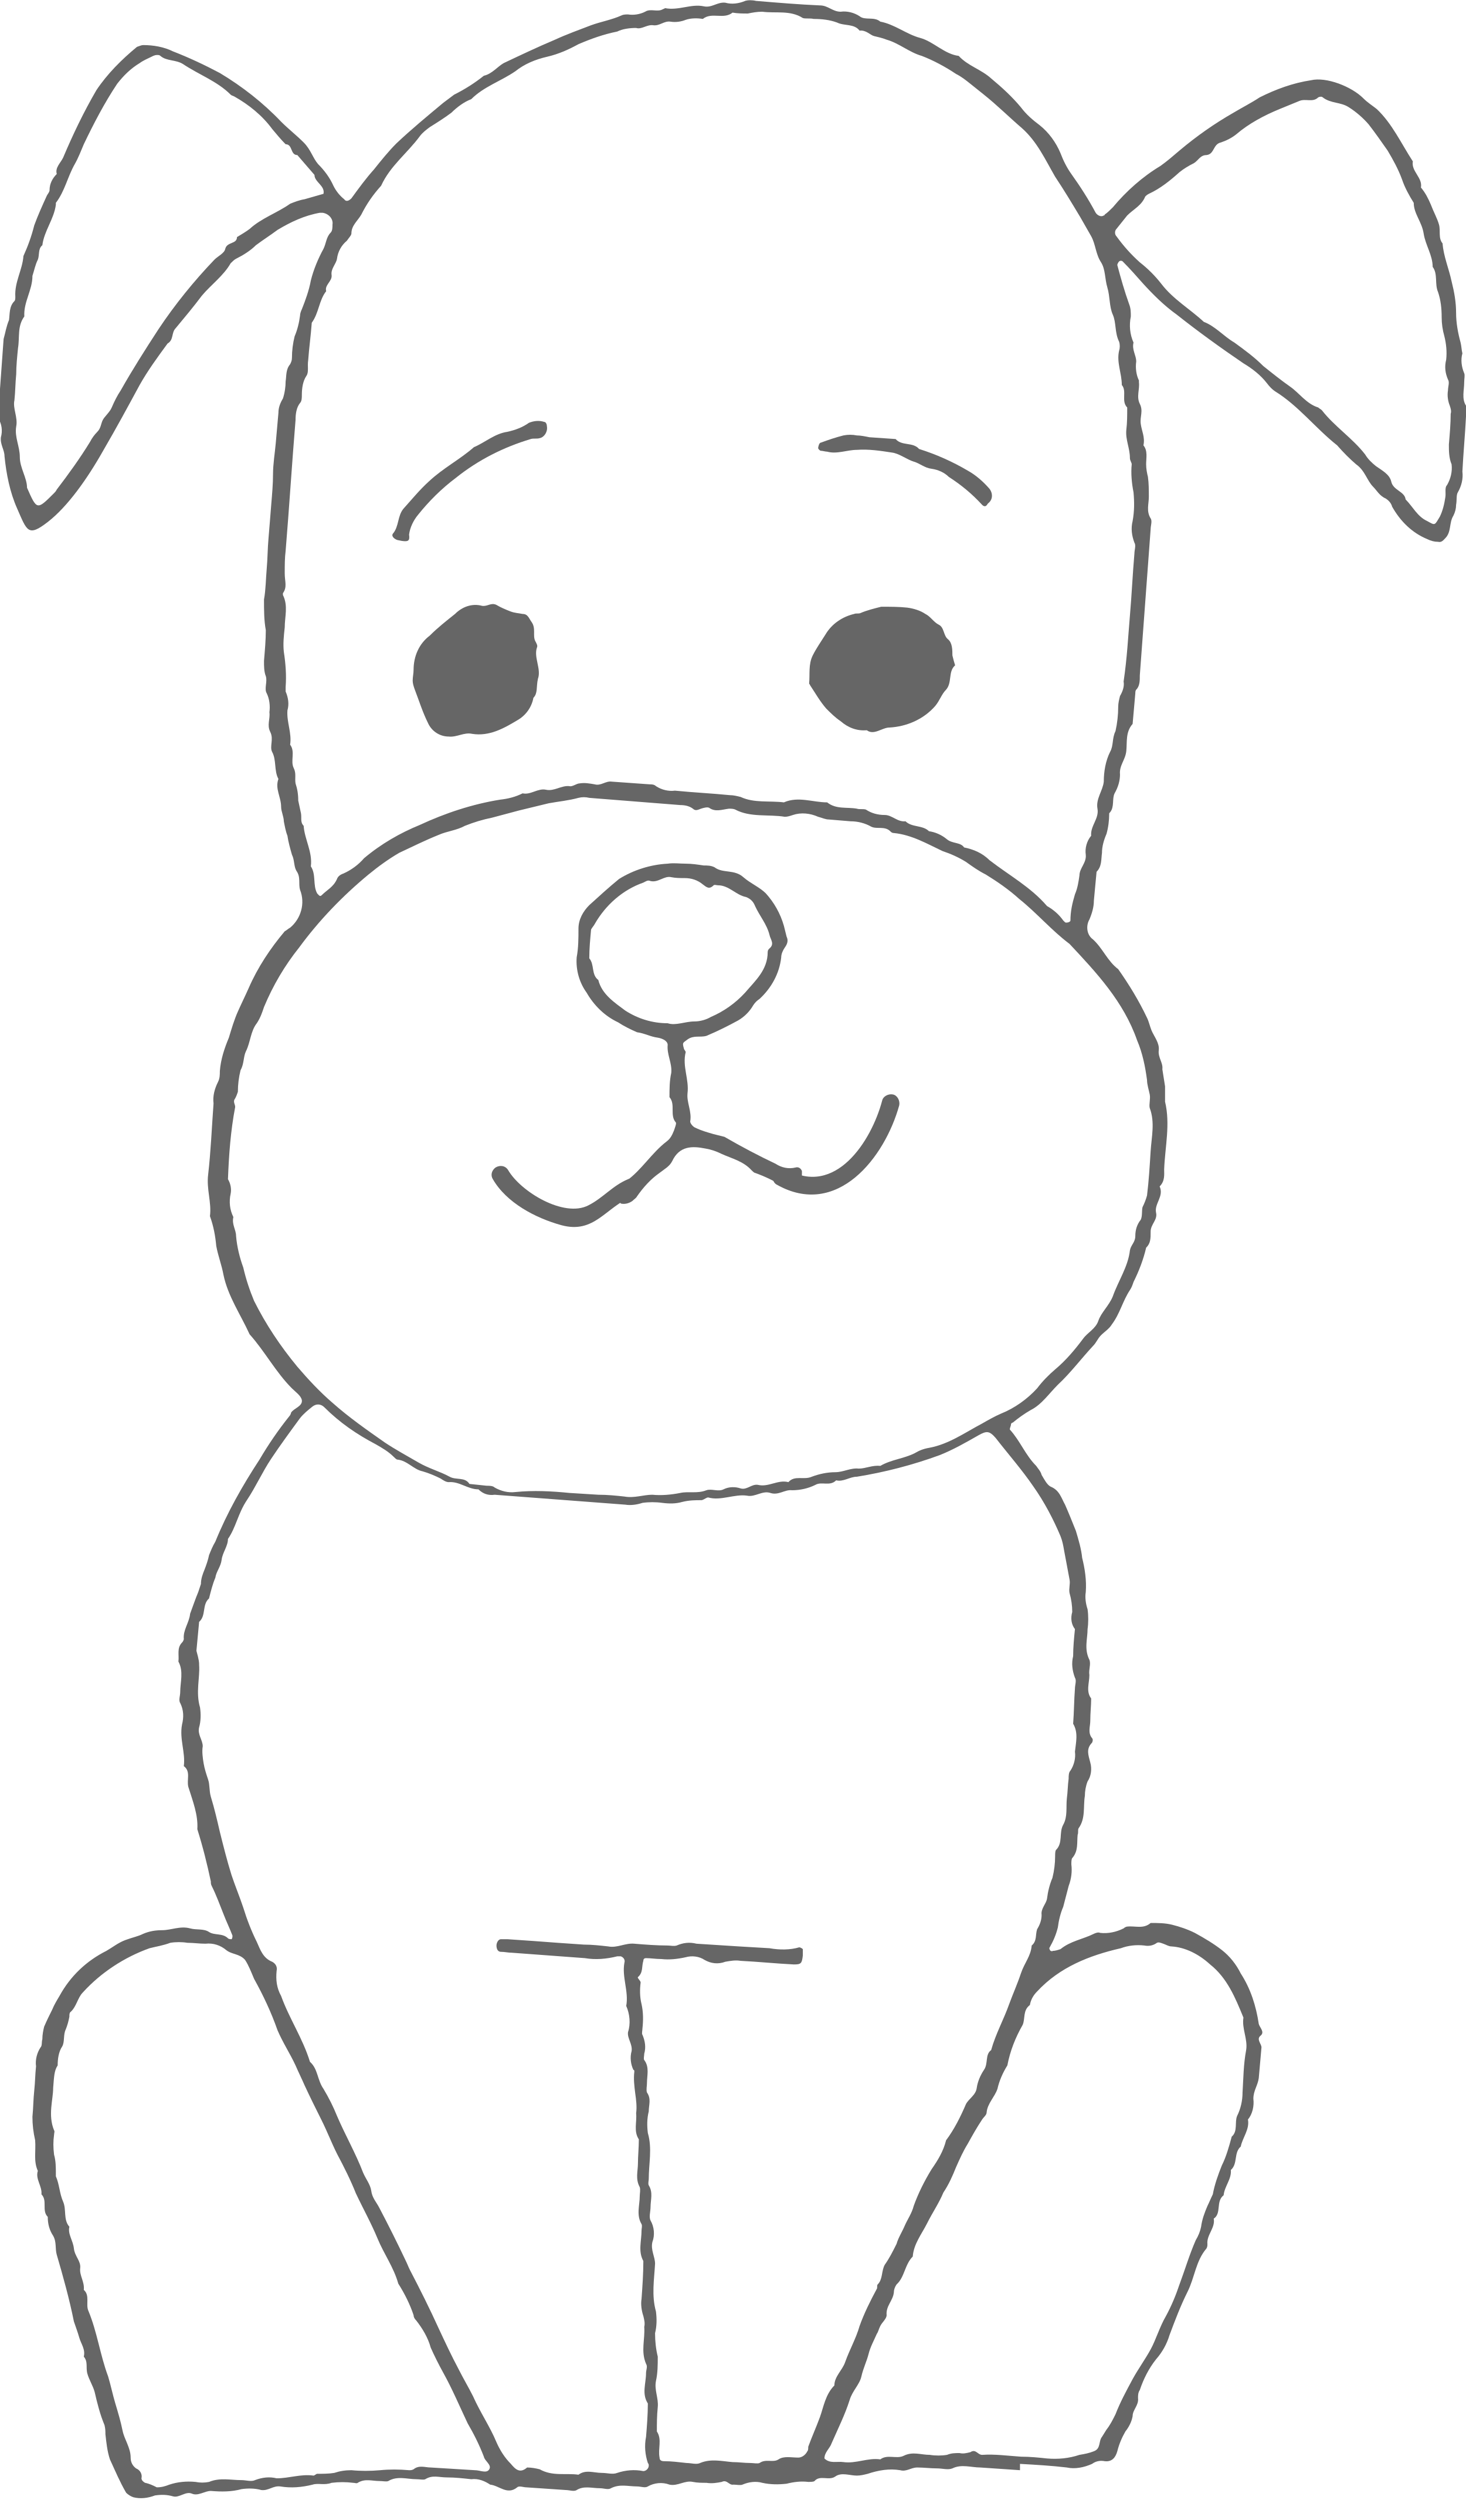 <?xml version="1.0" encoding="utf-8"?>
<!-- Generator: Adobe Illustrator 21.0.2, SVG Export Plug-In . SVG Version: 6.00 Build 0)  -->
<svg version="1.1" id="Layer_1" xmlns="http://www.w3.org/2000/svg" xmlns:xlink="http://www.w3.org/1999/xlink" x="0px" y="0px"
	 viewBox="0 0 162.7 277.3" style="enable-background:new 0 0 162.7 277.3;" xml:space="preserve">
<style type="text/css">
	.st0{fill:#666666;}
</style>
<title>dogs</title>
<path class="st0" d="M113.2,274c-1.5-0.1-2.9-0.2-4.4-0.3c-1,0-2.1-0.4-3.1,0.1c-0.5,0.2-1.1,0-1.7,0c-0.7,0-1.5-0.1-2.2-0.1
	s-1.2,0.5-1.9,0.3c-1.2-0.2-2.4,0-3.6,0.4c-0.4,0.1-0.8,0.2-1.2,0.2c-0.8,0-1.7-0.4-2.4,0.1s-1.7-0.2-2.3,0.5
	c-0.1,0.1-0.5,0.1-0.7,0.1c-0.8-0.1-1.6,0-2.4,0.2c-0.9,0.1-1.8,0.1-2.7-0.1c-0.7-0.2-1.5-0.1-2.2,0.2c-0.2,0.1-0.7,0-1,0
	c-0.5,0.1-0.7-0.6-1.3-0.3c-0.5,0.1-1.1,0.2-1.7,0.1c-0.5,0-1,0-1.5-0.1c-0.9-0.2-1.7,0.5-2.6,0.3c-0.8-0.3-1.7-0.2-2.4,0.2
	c-0.3,0.2-0.8,0-1.2,0c-1,0-1.9-0.3-2.9,0.2c-0.3,0.2-0.8,0-1.2,0c-0.9,0-1.8-0.3-2.6,0.2c-0.3,0.2-0.8,0-1.2,0l-4.4-0.3
	c-0.3,0-0.8-0.2-1,0c-1.1,0.9-2-0.2-3-0.3c-0.6-0.4-1.3-0.7-2.1-0.6c-0.9-0.1-1.8-0.2-2.7-0.2s-1.6-0.3-2.4,0.2c-0.2,0.1-0.6,0-1,0
	c-1,0-2.1-0.4-3.1,0.2c-0.2,0.1-0.6,0-1,0c-0.8,0-1.6-0.3-2.4,0.2c-0.1,0.1-0.3,0-0.5,0c-0.8-0.1-1.6-0.1-2.4,0
	c-0.8,0.3-1.5,0-2.1,0.2c-1.2,0.3-2.4,0.4-3.6,0.2c-0.8-0.1-1.3,0.5-2.1,0.4c-0.7-0.2-1.5-0.2-2.2-0.1c-1.1,0.3-2.2,0.3-3.4,0.2
	c-0.7,0-1.4,0.6-2.1,0.3s-1.4,0.5-2.1,0.3c-0.7-0.2-1.3-0.2-2-0.1c-0.8,0.3-1.6,0.4-2.4,0.2c-0.3-0.1-0.6-0.3-0.8-0.5
	c-0.7-1.2-1.2-2.4-1.8-3.7c-0.3-0.9-0.4-1.9-0.5-2.8c0-0.3,0-0.6-0.1-1c-0.5-1.2-0.8-2.4-1.1-3.7c-0.2-0.7-0.6-1.3-0.8-2
	s0.1-1.3-0.4-1.9c0.2-0.8-0.3-1.4-0.5-2.1s-0.4-1.2-0.6-1.8c-0.5-2.5-1.2-5-1.9-7.4c-0.2-0.7,0-1.4-0.4-2.1
	c-0.4-0.6-0.6-1.3-0.6-2.1c-0.7-0.7,0-1.8-0.7-2.5c0.1-0.9-0.7-1.7-0.4-2.6c-0.5-1.1-0.2-2.2-0.3-3.4c-0.2-0.9-0.3-1.7-0.3-2.6
	c0.1-1,0.1-2,0.2-2.9s0.1-1.8,0.2-2.7c-0.1-0.7,0.1-1.5,0.5-2.1c0.2-0.2,0.1-0.6,0.2-0.9c0-0.5,0.1-1,0.2-1.4
	c0.3-0.7,0.6-1.3,0.9-1.9c0.2-0.5,0.5-1,0.8-1.5c1.2-2.2,3-3.9,5.2-5c0.7-0.4,1.3-0.9,2.1-1.2s1.4-0.4,2-0.7
	c0.7-0.3,1.4-0.4,2.1-0.4c1,0,2-0.5,3.1-0.2c0.7,0.2,1.5,0,2.1,0.4s1.5,0.1,2.1,0.7c0.1,0.1,0.3,0.1,0.4,0.1
	c0.1-0.1,0.1-0.3,0.1-0.4c-0.3-0.8-0.7-1.6-1-2.4c-0.4-1-0.8-2.1-1.3-3.1c-0.1-0.2-0.1-0.3-0.1-0.5c-0.4-1.9-0.9-3.9-1.5-5.8
	c0.1-1.6-0.5-3.1-1-4.7c-0.2-0.8,0.3-1.7-0.5-2.3c0.2-1.5-0.5-3-0.2-4.6c0.2-0.8,0.2-1.6-0.2-2.4c-0.2-0.3,0-0.8,0-1.2
	c0-1.1,0.4-2.3-0.2-3.4c0.1-0.7-0.2-1.5,0.4-2.1c0.1-0.1,0.2-0.3,0.2-0.4c-0.1-1,0.6-1.8,0.7-2.8c0.3-0.8,0.6-1.7,0.9-2.4
	c0.1-0.3,0.2-0.6,0.3-0.9c0-0.6,0.2-1.1,0.4-1.6c0.2-0.5,0.4-1.1,0.5-1.6c0.2-0.5,0.4-1,0.7-1.5c1.3-3.2,3-6.2,4.9-9.1
	c1-1.7,2.1-3.3,3.3-4.8c0.1-0.1,0.2-0.3,0.2-0.4c0.3-0.5,1.3-0.7,1.2-1.4c-0.1-0.5-0.7-0.9-1.1-1.3c-1.8-1.8-3-4.1-4.7-6
	c-1-2.2-2.4-4.2-2.9-6.6c-0.2-1.1-0.6-2.1-0.8-3.2c-0.1-1.1-0.3-2.2-0.7-3.3c0.2-1.5-0.4-3-0.2-4.6c0.3-2.6,0.4-5.2,0.6-7.9
	c-0.1-0.8,0.1-1.6,0.5-2.4c0.2-0.4,0.2-0.8,0.2-1.2c0.1-1.3,0.5-2.5,1-3.7c0.3-1,0.6-2,1-2.9c0.4-0.9,0.8-1.7,1.2-2.6
	c1-2.3,2.4-4.4,4-6.3c0.2-0.1,0.4-0.3,0.6-0.4c1.2-1,1.7-2.7,1.1-4.2c-0.2-0.7,0.1-1.4-0.4-2.1c-0.3-0.5-0.2-1.2-0.5-1.8
	c-0.2-0.7-0.4-1.4-0.5-2.1c-0.2-0.5-0.3-1.1-0.4-1.6c0-0.5-0.3-1.1-0.3-1.6c0-1.1-0.7-2-0.3-3.1c-0.5-0.9-0.2-2.1-0.7-3
	c-0.3-0.6,0.2-1.4-0.2-2.2s0-1.4-0.1-2.2c0.1-0.7,0-1.5-0.3-2.1c-0.3-0.5,0.1-1.3-0.1-1.9c-0.2-0.5-0.2-1.1-0.2-1.7
	c0.1-1.2,0.2-2.3,0.2-3.4c-0.2-1.1-0.2-2.2-0.2-3.4c0.2-1.1,0.2-2.3,0.3-3.4s0.1-2.3,0.2-3.4s0.2-2.5,0.3-3.7s0.2-2.3,0.2-3.4
	s0.2-2.3,0.3-3.4s0.2-2.3,0.3-3.4c0-0.6,0.2-1.1,0.5-1.6c0.2-0.6,0.3-1.3,0.3-1.9c0.1-0.6,0-1.3,0.5-1.9c0.1-0.2,0.2-0.4,0.2-0.7
	c0-0.8,0.1-1.6,0.3-2.4c0.3-0.7,0.5-1.5,0.6-2.3c0-0.2,0.1-0.5,0.2-0.7c0.4-1,0.8-2.1,1-3.2c0.3-1.2,0.8-2.4,1.4-3.5
	c0.3-0.6,0.3-1.3,0.8-1.8c0.2-0.2,0.2-0.6,0.2-0.9c0.1-0.6-0.4-1.2-1.1-1.3c-0.1,0-0.2,0-0.3,0c-1.7,0.3-3.2,1-4.7,1.9
	c-0.8,0.6-1.6,1.1-2.4,1.7c-0.6,0.6-1.4,1.1-2.2,1.5c-0.2,0.1-0.4,0.3-0.6,0.5c-0.8,1.4-2.2,2.4-3.2,3.6c-0.9,1.2-1.9,2.4-2.9,3.6
	c-0.5,0.5-0.2,1.3-0.9,1.7c-1.1,1.5-2.2,3-3.1,4.6c-1.3,2.4-2.6,4.8-4,7.2c-1.8,3.2-4,6.3-6.2,8S3,58.9,1.9,56.4
	c-0.8-1.8-1.2-3.8-1.4-5.8c0-0.7-0.5-1.3-0.4-2.1c0.2-0.7,0.1-1.5-0.3-2.1c-0.1-0.1,0-0.3,0-0.5c0.2-2.8,0.4-5.6,0.6-8.3
	c0.2-0.7,0.3-1.4,0.6-2.1c0.1-0.7,0-1.5,0.6-2.1c0.1-0.1,0.1-0.3,0.1-0.5c-0.1-1.6,0.8-3,0.9-4.5c0.5-1.1,0.9-2.2,1.2-3.4
	c0.4-1.1,0.9-2.2,1.4-3.3c0.1-0.2,0.3-0.4,0.3-0.6c0-0.7,0.3-1.3,0.8-1.8c-0.2-0.7,0.4-1.2,0.7-1.8c1.1-2.6,2.3-5.1,3.7-7.5
	c1.2-1.8,2.8-3.4,4.5-4.8C15.5,5.1,15.7,5,15.9,5c1.1,0,2.3,0.2,3.3,0.7c1.8,0.7,3.5,1.5,5.2,2.4c2.5,1.5,4.8,3.3,6.8,5.4
	c0.8,0.8,1.7,1.5,2.5,2.3s1,1.7,1.6,2.4c0.7,0.7,1.3,1.5,1.7,2.4c0.3,0.6,0.7,1.1,1.2,1.5c0.2,0.3,0.5,0.2,0.8-0.1
	c0.8-1.1,1.6-2.2,2.5-3.2c0.8-1,1.6-2,2.5-2.9c1.7-1.6,3.4-3,5.2-4.5c0.4-0.3,0.8-0.6,1.2-0.9c1.2-0.6,2.3-1.3,3.3-2.1
	c0.9-0.2,1.5-1,2.2-1.4c1.9-0.9,3.8-1.8,5.7-2.6c1.3-0.6,2.7-1.1,4-1.6c1.1-0.4,2.3-0.6,3.4-1.1c0.2-0.1,0.5-0.1,0.7-0.1
	c0.6,0.1,1.3,0,1.9-0.3C72.2,0.9,73,1.4,73.6,1c0.1,0,0.2-0.1,0.2-0.1c1.5,0.3,2.9-0.5,4.3-0.2c0.9,0.2,1.5-0.5,2.4-0.4
	c0.7,0.2,1.5,0.1,2.2-0.2C83,0,83.5,0,83.9,0.1c2.4,0.2,4.8,0.4,7.1,0.5c0.9,0,1.4,0.7,2.3,0.7c0.7-0.1,1.5,0.1,2.1,0.5
	c0.6,0.5,1.6,0,2.3,0.6c1.6,0.3,2.9,1.4,4.4,1.8s2.7,1.8,4.3,2c1,1.1,2.5,1.5,3.6,2.5c1.2,1,2.3,2,3.3,3.2c0.6,0.8,1.3,1.4,2.1,2
	c1,0.8,1.8,1.9,2.3,3.1c0.3,0.8,0.7,1.6,1.2,2.3c1,1.4,1.9,2.8,2.7,4.3c0.2,0.3,0.6,0.5,0.9,0.3c0,0,0.1,0,0.1-0.1
	c0.3-0.2,0.6-0.5,0.9-0.8c1.5-1.8,3.3-3.4,5.3-4.6c0.7-0.5,1.4-1.1,2.1-1.7c1.9-1.6,3.9-3,6-4.2c1-0.6,2-1.1,2.9-1.7
	c1.8-0.9,3.7-1.6,5.7-1.9c1.7-0.4,4.5,0.7,5.8,2c0.5,0.5,1,0.8,1.5,1.2c1.7,1.6,2.7,3.8,4,5.8c-0.2,1.1,1.1,1.8,0.9,2.9
	c0.5,0.6,0.8,1.2,1.1,1.9c0.3,0.8,0.7,1.5,0.9,2.2s-0.1,1.5,0.4,2.1c0.1,1.4,0.7,2.8,1,4.2c0.3,1.2,0.5,2.3,0.5,3.5
	c0,1.1,0.2,2.2,0.5,3.3c0.1,0.4,0.1,0.8,0.2,1.2c-0.2,0.7-0.1,1.5,0.2,2.2c0.1,0.2,0,0.6,0,1c0,0.9-0.3,1.8,0.2,2.6
	c0.2,0.3,0,0.8,0,1.2c-0.1,2-0.3,4.1-0.4,6.1c0.1,0.8-0.1,1.6-0.5,2.3c-0.2,0.3-0.1,0.9-0.2,1.4c0,0.4-0.1,0.8-0.3,1.2
	c-0.5,0.8-0.2,1.8-0.9,2.5c-0.2,0.2-0.4,0.5-0.8,0.4c-0.4,0-0.8-0.1-1.2-0.3c-1.7-0.7-3-2-3.9-3.6c-0.1-0.4-0.4-0.7-0.7-0.9
	c-0.7-0.3-1-0.9-1.4-1.3c-0.7-0.7-0.9-1.8-1.9-2.5c-0.7-0.6-1.4-1.3-2.1-2.1c-2.4-1.9-4.3-4.4-6.9-6c-0.3-0.2-0.6-0.5-0.9-0.9
	c-0.7-0.9-1.6-1.6-2.6-2.2c-2.5-1.7-5-3.5-7.4-5.4c-1.4-1-2.6-2.2-3.7-3.4c-0.8-0.9-1.5-1.7-2.3-2.5c-0.1-0.1-0.3-0.1-0.4,0
	c-0.1,0.1-0.2,0.3-0.2,0.4c0.4,1.5,0.8,2.9,1.3,4.3c0.2,0.5,0.2,0.9,0.2,1.4c-0.2,1-0.1,2,0.3,2.9c-0.2,0.8,0.3,1.4,0.3,2.1
	c-0.1,0.7,0,1.5,0.3,2.1c0,0,0,0.2,0,0.2c0.1,0.8-0.3,1.6,0.1,2.4s0,1.4,0.1,2.2s0.5,1.5,0.3,2.4c0.5,0.6,0.3,1.4,0.3,2.1
	c0,0.5,0.1,1,0.2,1.4c0.1,0.7,0.1,1.5,0.1,2.2c0,0.8-0.3,1.6,0.2,2.4c0.2,0.3,0,0.8,0,1.2c-0.4,5.4-0.8,10.8-1.2,16.2
	c0,0.6,0,1.2-0.4,1.6c-0.1,0.1-0.1,0.3-0.1,0.4c-0.1,1.1-0.2,2.3-0.3,3.4c-0.8,0.9-0.6,2-0.7,3s-0.8,1.6-0.7,2.6
	c0,0.7-0.2,1.4-0.6,2.1c-0.3,0.6,0,1.5-0.5,2.1c-0.1,0.1-0.1,0.1-0.1,0.2c0,0.7-0.1,1.5-0.3,2.2c-0.3,0.7-0.5,1.4-0.5,2.1
	c-0.1,0.7,0,1.5-0.6,2.1c-0.1,1.1-0.2,2.1-0.3,3.2c0,0.7-0.2,1.4-0.5,2.1c-0.4,0.7-0.3,1.7,0.4,2.2c1.1,1,1.6,2.4,2.8,3.3
	c1.2,1.7,2.3,3.5,3.2,5.4c0.2,0.4,0.3,0.9,0.5,1.4c0.3,0.7,0.9,1.4,0.8,2.2s0.5,1.4,0.4,2.1c0.1,0.6,0.2,1.3,0.3,1.9
	c0,0.6,0,1.1,0,1.7c0.6,2.5,0,5-0.1,7.5c0,0.6,0.1,1.3-0.5,1.9c0.5,1.1-0.6,1.9-0.4,2.9c0.2,0.8-0.6,1.3-0.6,2.1s0,1.3-0.5,1.8
	c-0.3,1.3-0.8,2.6-1.4,3.8c-0.1,0.3-0.2,0.6-0.4,0.9c-0.8,1.2-1.1,2.6-2,3.8c-0.3,0.5-0.8,0.8-1.2,1.2s-0.5,0.8-0.9,1.2
	c-1.3,1.4-2.5,3-3.9,4.3c-1,1-1.8,2.2-3,2.8c-0.7,0.4-1.4,0.9-2,1.4c-0.1,0-0.2,0.1-0.2,0.2c0,0.2-0.2,0.5-0.1,0.6
	c1.1,1.2,1.7,2.8,2.9,4c0.2,0.3,0.5,0.6,0.6,1c0.3,0.5,0.6,1.1,1,1.3c1,0.4,1.2,1.3,1.6,2c0.4,0.9,0.8,1.9,1.2,2.9
	c0.3,1,0.6,2,0.7,3c0.3,1.2,0.5,2.5,0.4,3.8c-0.1,0.6,0,1.3,0.2,1.9c0.1,0.7,0.1,1.5,0,2.2c0,1.1-0.4,2.2,0.2,3.4
	c0.2,0.5-0.1,1.1,0,1.7c0,0.9-0.4,1.8,0.2,2.6c0,0.8-0.1,1.6-0.1,2.5c0,0.6-0.3,1.3,0.2,1.9c0.1,0.1,0.1,0.3,0,0.5
	c-0.7,0.7-0.4,1.4-0.2,2.2c0.2,0.7,0.1,1.5-0.3,2.1c-0.2,0.5-0.3,1.1-0.3,1.6c-0.2,1.2,0.1,2.5-0.7,3.6c-0.1,0.2,0,0.5-0.1,0.7
	c-0.1,0.9,0.1,1.8-0.6,2.6c-0.1,0.1-0.1,0.5-0.1,0.7c0.1,0.8,0,1.6-0.3,2.4c-0.2,0.8-0.4,1.5-0.6,2.3c-0.3,0.7-0.5,1.5-0.6,2.3
	c-0.2,0.8-0.5,1.5-0.9,2.2c-0.1,0.1,0,0.3,0.1,0.4c0.1,0,0.2,0.1,0.2,0c0.3,0,0.6-0.1,0.9-0.2c1.1-0.9,2.5-1.1,3.7-1.7
	c0.2-0.1,0.5-0.2,0.7-0.1c0.9,0.1,1.8-0.1,2.6-0.5c0.1-0.1,0.3-0.2,0.4-0.2c0.9-0.1,1.8,0.3,2.6-0.4c0.8,0,1.6,0,2.4,0.2
	c0.8,0.2,1.7,0.5,2.5,0.9c1.1,0.6,2.1,1.2,3,1.9c0.9,0.7,1.6,1.6,2.1,2.6c1.1,1.7,1.7,3.6,2,5.6c0.1,0.4,0.7,0.9,0.2,1.3
	s0.1,0.9,0.1,1.3c-0.1,1.1-0.2,2.3-0.3,3.4c-0.1,0.8-0.6,1.4-0.6,2.3c0.1,0.8-0.1,1.7-0.6,2.3c0.2,1.1-0.6,2-0.8,3
	c-0.8,0.7-0.3,1.9-1.1,2.6c0.1,1-0.7,1.8-0.8,2.8c-0.9,0.7-0.2,2-1.1,2.6c0.2,1-0.8,1.8-0.7,2.8c0,0.2,0,0.3-0.1,0.5
	c-1.2,1.4-1.3,3.2-2.1,4.8s-1.4,3.2-2,4.8c-0.3,1-0.8,1.9-1.5,2.7c-0.8,1-1.4,2.2-1.8,3.4c-0.2,0.3-0.2,0.6-0.2,0.9
	c0.1,0.8-0.6,1.3-0.6,2c-0.1,0.6-0.4,1.2-0.8,1.7c-0.4,0.7-0.7,1.4-0.9,2.2c-0.2,0.7-0.6,1.2-1.4,1.1c-0.5-0.1-1,0-1.4,0.3
	c-0.9,0.4-1.9,0.6-2.8,0.4c-1.7-0.2-3.4-0.3-5.2-0.4L113.2,274z M22.1,184.7c0.1,1.4-0.4,3,0.1,4.7c0.1,0.7,0.1,1.5-0.1,2.2
	c-0.2,0.8,0.4,1.4,0.4,2.1c-0.1,0.6,0,1.3,0.1,1.9c0.1,0.6,0.3,1.2,0.5,1.8c0.2,0.6,0.1,1.2,0.3,1.9c0.4,1.3,0.7,2.6,1,3.9
	c0.4,1.6,0.8,3.2,1.3,4.8c0.4,1.2,0.9,2.4,1.3,3.6c0.4,1.3,0.9,2.6,1.5,3.8c0.4,0.9,0.7,1.8,1.7,2.2c0.4,0.2,0.6,0.6,0.5,1
	c-0.1,1,0,1.9,0.5,2.8c0.9,2.5,2.4,4.7,3.2,7.3c0.9,0.8,0.8,2,1.5,3c0.6,1,1.1,2,1.5,3c0.9,2.1,2.1,4.2,2.9,6.3
	c0.3,0.7,0.8,1.3,0.9,2c0.1,0.8,0.6,1.3,0.9,1.9c1,1.9,2,3.9,2.9,5.8c0.2,0.4,0.3,0.7,0.5,1.1c1.1,2.1,2.2,4.3,3.2,6.5
	c0.7,1.5,1.4,3,2.2,4.5c0.5,1,1.1,2,1.6,3c0.8,1.8,1.9,3.4,2.6,5.1c0.4,0.9,0.9,1.7,1.6,2.4c0.5,0.6,1,1.1,1.8,0.4
	c0.5,0,1,0.1,1.4,0.2c1.4,0.8,2.9,0.4,4.3,0.6c0.8-0.6,1.7-0.2,2.6-0.2c0.6,0,1.2,0.2,1.7,0c0.9-0.3,1.9-0.4,2.9-0.2
	c0.3,0,0.6-0.3,0.6-0.6c0-0.1,0-0.2-0.1-0.3c-0.3-0.9-0.4-1.9-0.2-2.9c0.1-1.2,0.2-2.5,0.2-3.7c-0.7-1.1-0.2-2.2-0.2-3.4
	c0-0.3,0.2-0.7,0-1c-0.6-1.4-0.1-2.7-0.2-4.1c0.1-0.4,0-0.8-0.1-1.2c-0.2-0.6-0.3-1.3-0.2-1.9c0.1-1.4,0.2-2.8,0.2-4.2
	c-0.6-1.1-0.2-2.2-0.2-3.4c0-0.2,0.1-0.5,0-0.7c-0.6-1-0.2-2.1-0.2-3.1c0-0.3,0.1-0.7,0-1c-0.5-0.9-0.2-1.8-0.2-2.6s0.1-1.8,0.1-2.7
	c-0.6-0.9-0.2-1.9-0.3-2.9c0.1-0.7,0-1.5-0.1-2.2c-0.1-0.8-0.2-1.6-0.1-2.4c0-0.1,0-0.2-0.1-0.2c-0.3-0.6-0.4-1.4-0.2-2.1
	c0.1-0.8-0.5-1.4-0.4-2.1c0.3-0.9,0.2-2-0.2-2.9c0.3-1.6-0.5-3.2-0.2-4.8c0.1-0.3-0.1-0.6-0.4-0.7c-0.1,0-0.2,0-0.4,0
	c-1.2,0.3-2.4,0.4-3.6,0.2l-8.1-0.6c-0.4,0-0.8-0.1-1.2-0.1s-0.5-0.4-0.5-0.7s0.2-0.7,0.5-0.7s0.5,0,0.7,0l2.9,0.2l2.7,0.2l2.9,0.2
	c0.9,0,1.8,0.1,2.7,0.2c1,0.2,1.9-0.4,2.9-0.3c1.2,0.1,2.5,0.2,3.7,0.2c0.3,0,0.7,0.1,1,0c0.7-0.3,1.4-0.4,2.2-0.2
	c1.6,0.1,3.1,0.2,4.7,0.3l3.4,0.2c1.1,0.2,2.3,0.2,3.3-0.1c0.1,0,0.3,0.1,0.4,0.2c0,0.2,0,0.5,0,0.7c-0.1,0.9-0.2,1-1,1
	c-2-0.1-3.9-0.3-5.9-0.4c-0.6-0.1-1.1,0-1.7,0.1c-0.8,0.3-1.6,0.2-2.3-0.2c-0.6-0.4-1.4-0.5-2.1-0.3c-0.9,0.2-1.8,0.3-2.7,0.2
	c-0.6,0-1.2-0.1-1.7-0.1c-0.2,0-0.3,0.1-0.3,0.3c-0.2,0.6,0,1.3-0.6,1.8c-0.1,0.1,0.3,0.4,0.3,0.6c-0.1,0.8-0.1,1.6,0.1,2.4
	c0.2,0.9,0.2,1.8,0.1,2.7c0,0.2-0.1,0.6,0,0.7c0.3,0.7,0.4,1.4,0.2,2.1c0,0.2-0.1,0.6,0,0.7c0.6,0.8,0.3,1.7,0.3,2.6
	c0,0.3-0.1,0.7,0,1c0.5,0.7,0.2,1.4,0.2,2.1c-0.2,0.8-0.2,1.6-0.1,2.4c0.5,1.7,0.1,3.4,0.1,5.1c0,0.2-0.1,0.5,0,0.7
	c0.5,0.8,0.2,1.6,0.2,2.4c0,0.5-0.2,1.1,0,1.5c0.4,0.7,0.5,1.6,0.2,2.4c-0.2,0.9,0.3,1.6,0.3,2.4c-0.1,1.8-0.4,3.5,0.1,5.3
	c0.1,0.8,0.1,1.6-0.1,2.4c0,0.9,0.1,1.8,0.3,2.6c0,0.9,0,1.8-0.2,2.7c-0.2,1,0.3,1.9,0.2,2.9s-0.1,1.8-0.1,2.7
	c0.6,0.9,0.1,1.9,0.3,2.9c0,0.3,0.2,0.4,0.5,0.4c0.8,0,1.6,0.1,2.5,0.2c0.5,0,1.1,0.2,1.5,0c1.2-0.5,2.4-0.2,3.6-0.1
	c0.7,0,1.3,0.1,2,0.1c0.3,0,0.8,0.1,1,0c0.7-0.5,1.5,0,2.1-0.4s1.4-0.2,2.2-0.2c0.4,0,0.8-0.3,1-0.7c0.1-0.1,0.1-0.3,0.1-0.5
	c0.4-1.1,0.9-2.2,1.3-3.3s0.6-2.5,1.6-3.5c0-1,0.9-1.7,1.2-2.6c0.5-1.4,1.2-2.6,1.6-4c0.5-1.4,1.2-2.8,1.9-4.1
	c0.1-0.1,0-0.4,0.1-0.5c0.6-0.6,0.4-1.5,0.8-2.2c0.5-0.7,0.9-1.5,1.3-2.3c0.2-0.7,0.6-1.3,0.9-2s0.8-1.4,1-2.2
	c0.5-1.4,1.2-2.8,2-4.1c0.7-1,1.3-2,1.6-3.2c0.9-1.2,1.6-2.6,2.2-4c0.3-0.6,1.1-1,1.2-1.8c0.1-0.7,0.4-1.4,0.8-2
	c0.5-0.7,0.1-1.7,0.8-2.2c0.5-1.8,1.4-3.4,2-5.1c0.4-1.1,0.9-2.2,1.3-3.4s1.1-1.9,1.2-3.1c0.6-0.5,0.4-1.2,0.6-1.8
	c0.3-0.5,0.5-1,0.5-1.6c-0.1-0.7,0.5-1.2,0.6-1.8c0.1-0.8,0.3-1.6,0.6-2.3c0.2-0.8,0.3-1.6,0.3-2.4c0-0.2,0-0.6,0.1-0.7
	c0.8-0.8,0.3-1.9,0.8-2.8s0.3-1.9,0.4-2.9c0.1-0.7,0.1-1.5,0.2-2.2c0-0.3,0-0.7,0.2-0.9c0.4-0.6,0.6-1.4,0.5-2.1
	c0.1-1,0.4-2.1-0.2-3.1c0.1-1.3,0.1-2.6,0.2-3.9c0-0.4,0.2-0.9,0-1.2c-0.3-0.8-0.4-1.6-0.2-2.4c0-1,0.1-2,0.2-3
	c-0.4-0.5-0.5-1.2-0.3-1.9c0-0.7-0.1-1.4-0.3-2.1c-0.1-0.5,0.1-1,0-1.5c-0.1-0.5-0.2-1.1-0.3-1.6c-0.1-0.5-0.2-1.1-0.3-1.6
	c-0.1-0.6-0.2-1.1-0.4-1.6c-0.8-1.9-1.8-3.8-3-5.5c-1.3-1.9-2.8-3.6-4.2-5.4c-0.7-0.8-1-0.8-1.9-0.3c-1.4,0.8-2.8,1.6-4.3,2.2
	c-3,1.1-6.1,1.9-9.2,2.4c-0.8,0-1.5,0.6-2.3,0.4c-0.7,0.7-1.6,0.1-2.3,0.5c-0.8,0.4-1.7,0.6-2.6,0.6c-0.8-0.1-1.5,0.6-2.4,0.3
	s-1.7,0.5-2.6,0.3c-1.4-0.2-2.9,0.6-4.3,0.2c-0.2,0-0.4,0.2-0.7,0.3c-0.7,0-1.4,0-2.2,0.2c-0.7,0.2-1.4,0.2-2.2,0.1
	c-0.7-0.1-1.5-0.1-2.2,0c-0.6,0.2-1.3,0.3-1.9,0.2l-14.5-1.1c-0.7,0.1-1.3-0.1-1.8-0.6c-1.2,0-2.1-0.9-3.3-0.8
	c-0.3,0-0.6-0.2-0.9-0.4c-0.6-0.3-1.3-0.6-2-0.8c-1-0.2-1.7-1.2-2.8-1.3c-0.1,0-0.3-0.2-0.4-0.3c-0.6-0.6-1.3-1-2-1.4
	c-2.1-1.1-4-2.4-5.7-4.1c-0.4-0.4-0.9-0.4-1.3-0.1c-0.5,0.4-1,0.8-1.4,1.3c-1.1,1.5-2.2,3-3.2,4.5s-1.7,3.1-2.7,4.6s-1.2,3-2.1,4.3
	c0,0.8-0.6,1.5-0.7,2.3s-0.6,1.3-0.7,2c-0.3,0.7-0.5,1.5-0.7,2.3c-0.8,0.7-0.3,1.9-1.1,2.6l-0.3,3.2
	C22.1,184.2,22.1,184.4,22.1,184.7z M125.4,68.3c0.2-2.3,0.3-4.6,0.5-6.9c0-0.4,0.2-0.9,0-1.2c-0.3-0.8-0.4-1.6-0.2-2.4
	c0.2-1.1,0.2-2.1,0.1-3.2c-0.2-1-0.3-2.1-0.2-3.1c0-0.2-0.2-0.4-0.2-0.7c0-1.1-0.5-2-0.4-3.1c0.1-0.8,0.1-1.6,0.1-2.5
	c-0.7-0.7,0-1.8-0.6-2.5c0-1.3-0.6-2.5-0.3-3.8c0.1-0.3,0.1-0.7,0-1c-0.5-1-0.3-2.1-0.7-3c-0.4-0.9-0.3-2-0.6-3
	c-0.3-1-0.2-2-0.7-2.8c-0.6-0.9-0.6-2-1.1-2.9c-0.4-0.7-0.8-1.4-1.2-2.1c-0.9-1.5-1.8-3-2.8-4.5c-1.1-1.9-2-3.9-3.7-5.4
	c-1.4-1.2-2.7-2.5-4.2-3.7c-0.5-0.4-1-0.8-1.5-1.2c-0.5-0.4-1-0.8-1.6-1.1c-1.2-0.8-2.5-1.5-3.8-2c-1.4-0.4-2.5-1.4-3.9-1.8
	C97.9,4.2,97.4,4.1,97,4s-0.9-0.7-1.6-0.6c-0.6-0.8-1.7-0.5-2.5-0.9c-0.8-0.3-1.7-0.4-2.6-0.4c-0.4-0.1-0.9,0-1.2-0.1
	c-1.4-0.9-3-0.5-4.5-0.7C84,1.3,83.5,1.4,83,1.5c-0.6,0-1.1,0-1.7-0.1c-1,0.8-2.3-0.1-3.3,0.7c-0.6-0.1-1.3-0.1-1.9,0.1
	c-0.5,0.2-1.1,0.3-1.7,0.2c-0.7-0.1-1.2,0.5-1.9,0.4s-1.3,0.5-1.9,0.3c-0.7,0-1.5,0.1-2.1,0.4c-1.5,0.3-2.9,0.8-4.3,1.4
	C63.1,5.5,62,6,60.7,6.3c-1.3,0.3-2.5,0.8-3.5,1.6C55.6,9,53.7,9.6,52.3,11c-0.8,0.3-1.6,0.9-2.2,1.5c-0.8,0.6-1.6,1.1-2.4,1.6
	c-0.4,0.3-0.8,0.6-1.1,1c-1.4,1.9-3.3,3.3-4.3,5.5c-0.9,1-1.6,2-2.2,3.2C39.7,24.5,39,25,39,25.9c0,0.2-0.3,0.5-0.5,0.8
	c-0.6,0.5-1,1.2-1.1,2c-0.1,0.6-0.7,1.1-0.6,1.8s-0.8,1.1-0.6,1.8c-0.8,1-0.8,2.4-1.6,3.5c-0.1,1.4-0.3,2.8-0.4,4.2
	c-0.1,0.6,0.1,1.3-0.2,1.7c-0.4,0.6-0.5,1.4-0.5,2.1c0,0.3,0,0.7-0.2,0.9c-0.4,0.5-0.5,1.2-0.5,1.9c-0.4,4.8-0.7,9.7-1.1,14.5
	c-0.1,0.8-0.1,1.6-0.1,2.5s0.3,1.5-0.2,2.2c0,0.1,0,0.2,0,0.2c0.6,1.2,0.2,2.4,0.2,3.6c-0.1,0.9-0.2,1.8-0.1,2.7
	c0.2,1.3,0.3,2.6,0.2,3.9c0,0.2,0,0.4,0,0.5c0.3,0.7,0.4,1.4,0.2,2.1c-0.1,1.3,0.5,2.5,0.3,3.8c0.6,0.8,0,1.8,0.4,2.6
	c0.3,0.6,0.1,1.1,0.2,1.7c0.2,0.6,0.3,1.2,0.3,1.9c0.1,0.5,0.2,0.9,0.3,1.4c0.1,0.5-0.1,1,0.3,1.4c0.1,1.5,1,2.9,0.8,4.5
	c0.6,0.9,0.2,2.1,0.7,3c0.2,0.2,0.3,0.4,0.5,0.2c0.6-0.6,1.3-0.9,1.7-1.8c0.1-0.3,0.4-0.5,0.7-0.6c0.9-0.4,1.7-1,2.3-1.7
	c1.9-1.6,4-2.8,6.2-3.7c2.8-1.3,5.8-2.3,8.9-2.8c0.9-0.1,1.7-0.3,2.5-0.7c0.9,0.2,1.7-0.6,2.6-0.4s1.7-0.5,2.6-0.4
	c0.3,0.1,0.8-0.3,1.1-0.3c0.6-0.1,1.1,0,1.7,0.1c0.7,0.2,1.2-0.4,1.9-0.3c1.4,0.1,2.8,0.2,4.2,0.3c0.2,0,0.5,0,0.7,0.2
	c0.6,0.4,1.4,0.6,2.1,0.5c2,0.2,4.1,0.3,6.1,0.5c0.4,0,0.8,0.1,1.2,0.2c1.5,0.7,3.2,0.4,4.8,0.6c1.6-0.7,3.2,0,4.8,0
	c1,0.8,2.2,0.5,3.3,0.7c0.3,0.1,0.7,0,1,0.1c0.6,0.4,1.3,0.6,2.1,0.6c0.8,0,1.4,0.8,2.3,0.7c0.7,0.7,1.9,0.4,2.6,1.1
	c0.7,0.1,1.4,0.4,2,0.9c0.6,0.5,1.5,0.3,1.9,0.9c1,0.2,2,0.6,2.8,1.4c2.2,1.7,4.6,3,6.4,5.1c0.7,0.4,1.3,0.9,1.8,1.6l0.2,0.2
	c0.1,0.1,0.6,0,0.6-0.2c0-1,0.2-1.9,0.5-2.9c0.3-0.7,0.4-1.4,0.5-2.1c0-0.8,0.8-1.4,0.7-2.3c-0.1-0.7,0.1-1.5,0.6-2.1
	c-0.1-1.1,0.9-1.9,0.7-3s0.6-2,0.7-3c0-1.1,0.2-2.3,0.7-3.3c0.4-0.7,0.2-1.5,0.6-2.3c0.2-0.9,0.3-1.8,0.3-2.7c0-0.4,0.1-0.8,0.2-1.2
	c0.3-0.5,0.5-1.1,0.4-1.6C125.1,72.9,125.2,70.6,125.4,68.3z M63.2,165.6L63.2,165.6l3.2,0.2c1,0,2,0.1,2.9,0.2
	c1.1,0.2,2.1-0.2,3.1-0.2c1,0.1,2.1,0,3.1-0.2c0.9-0.2,1.9,0.1,2.9-0.3c0.6-0.2,1.3,0.2,1.9-0.1c0.6-0.3,1.3-0.3,1.9-0.1
	c0.7,0.2,1.2-0.5,1.9-0.4c1.2,0.3,2.2-0.6,3.4-0.3c0.7-0.8,1.7-0.2,2.6-0.6c0.8-0.3,1.7-0.5,2.6-0.5c0.9,0,1.7-0.5,2.6-0.4
	c0.8,0,1.5-0.4,2.4-0.3c1.2-0.7,2.6-0.8,3.8-1.4c0.5-0.3,1-0.5,1.6-0.6c2.2-0.4,4-1.7,5.9-2.7c0.7-0.4,1.4-0.8,2.1-1.1
	c1.5-0.6,2.9-1.6,4-2.8c0.6-0.8,1.3-1.5,2-2.1c1.2-1,2.2-2.2,3.1-3.4c0.5-0.7,1.4-1.1,1.7-2s1.2-1.7,1.6-2.7
	c0.6-1.7,1.7-3.3,1.9-5.1c0.1-0.6,0.6-0.9,0.6-1.6c0-0.7,0.2-1.3,0.6-1.8c0.2-0.4,0.1-1,0.2-1.4c0.2-0.4,0.4-0.9,0.5-1.3
	c0.2-1.6,0.3-3.3,0.4-4.9c0.1-1.6,0.5-3.2-0.1-4.8c-0.1-0.4,0.1-1,0-1.5s-0.3-1.1-0.3-1.6c-0.2-1.5-0.5-3-1.1-4.4
	c-1.5-4.3-4.5-7.5-7.5-10.7c-2-1.5-3.6-3.4-5.6-5c-1.1-1-2.4-1.9-3.7-2.7c-0.8-0.4-1.5-0.9-2.2-1.4c-0.8-0.5-1.7-0.9-2.6-1.2
	c-1.7-0.8-3.4-1.8-5.4-2c-0.2,0-0.3-0.1-0.4-0.2c-0.6-0.6-1.5-0.2-2.1-0.5c-0.7-0.4-1.5-0.6-2.3-0.6l-2.4-0.2
	c-0.4,0-0.8-0.2-1.2-0.3c-0.9-0.4-1.9-0.5-2.8-0.2c-0.3,0.1-0.6,0.2-0.9,0.2c-1.8-0.3-3.8,0.1-5.5-0.8c-0.2-0.1-0.5-0.1-0.7-0.1
	c-0.8,0.1-1.5,0.4-2.2-0.1c-0.2-0.1-0.6,0-0.9,0.1s-0.6,0.3-0.9,0c-0.4-0.3-0.9-0.4-1.4-0.4l-10.1-0.8c-0.4-0.1-0.8-0.1-1.2,0
	c-1.1,0.3-2.2,0.4-3.3,0.6l-3.3,0.8l-3,0.8c-1,0.2-2,0.5-3,0.9c-0.9,0.5-2,0.6-2.9,1c-1.5,0.6-2.9,1.3-4.4,2
	c-1.2,0.7-2.3,1.5-3.4,2.4c-2.9,2.4-5.5,5.1-7.7,8.1c-1.6,2-2.9,4.2-3.9,6.6c-0.2,0.6-0.4,1.2-0.8,1.8c-0.7,0.9-0.7,2.1-1.2,3.1
	c-0.3,0.6-0.2,1.4-0.6,2.1c-0.2,0.8-0.3,1.6-0.3,2.4c-0.1,0.3-0.2,0.6-0.4,0.9c-0.1,0.3,0.1,0.5,0.1,0.8c-0.5,2.6-0.7,5.3-0.8,8
	c0.3,0.5,0.4,1.1,0.3,1.6c-0.2,0.9-0.1,1.8,0.3,2.6c-0.2,0.8,0.3,1.4,0.3,2.1c0.1,1.2,0.4,2.4,0.8,3.5c0.3,1.3,0.7,2.5,1.2,3.7
	c1.3,2.6,2.9,5,4.8,7.3c1.2,1.4,2.5,2.8,3.9,4c1.8,1.6,3.8,3,5.8,4.4c1.2,0.8,2.5,1.5,3.7,2.2s2.4,1,3.5,1.6c0.7,0.4,1.7,0,2.2,0.8
	l1.9,0.2c0.3,0,0.7,0,0.9,0.2c0.7,0.4,1.5,0.6,2.3,0.5C59.2,165.3,61.2,165.4,63.2,165.6z M5.9,231.6c0,1.3-0.6,3,0.1,4.7
	c0.1,0.1,0,0.3,0,0.5c-0.1,0.7-0.1,1.4,0,2.2c0.2,0.7,0.2,1.4,0.2,2.2c0,0.1,0,0.2,0,0.2c0.4,0.9,0.4,1.9,0.8,2.8s0,2,0.7,2.8
	c-0.2,0.8,0.4,1.5,0.5,2.4s0.8,1.4,0.7,2.2s0.5,1.5,0.4,2.4c0.7,0.6,0.2,1.6,0.5,2.3c1,2.4,1.3,4.9,2.2,7.3c0.3,1,0.5,2,0.8,3
	c0.3,1,0.6,2,0.8,3c0.2,1,0.9,1.9,0.9,3c0,0.5,0.2,0.9,0.6,1.2c0.5,0.2,0.7,0.7,0.6,1.1c0,0.2,0.2,0.4,0.4,0.5
	c0.5,0.1,0.9,0.3,1.3,0.5c0.5,0,0.9-0.1,1.4-0.3c0.9-0.3,1.9-0.4,2.9-0.3c0.5,0.1,1,0.1,1.5,0c1.2-0.5,2.4-0.2,3.6-0.2
	c0.5,0,1.1,0.2,1.5,0c0.8-0.3,1.6-0.4,2.4-0.2c1.4,0,2.7-0.5,4.1-0.3c0.1,0,0.3-0.2,0.4-0.2c0.6,0,1.3,0,1.9-0.1
	c0.6-0.2,1.2-0.3,1.9-0.3c1,0.1,2.1,0.1,3.2,0c1-0.1,2.1-0.1,3.2,0c0.2,0,0.3,0,0.5-0.1c0.6-0.5,1.3-0.2,1.9-0.2
	c1.6,0.1,3.3,0.2,4.9,0.3c0.6,0,1.3,0.4,1.6-0.1s-0.5-0.9-0.6-1.4c-0.5-1.3-1.1-2.5-1.8-3.7c-0.9-1.9-1.7-3.8-2.7-5.6
	c-0.5-0.9-1-1.9-1.4-2.8c-0.3-1.1-0.9-2.1-1.6-3c-0.2-0.2-0.3-0.4-0.3-0.6c-0.4-1.2-1-2.4-1.7-3.5c-0.5-1.8-1.6-3.3-2.3-5
	s-1.6-3.3-2.4-5c-0.6-1.5-1.3-2.9-2.1-4.4c-0.6-1.2-1.1-2.5-1.7-3.7s-1.3-2.6-1.9-3.9c-0.3-0.7-0.7-1.5-1-2.2
	c-0.6-1.3-1.4-2.5-2-3.9c-0.7-2-1.6-3.9-2.6-5.7c-0.3-0.7-0.6-1.5-1-2.1c-0.6-0.7-1.5-0.6-2.1-1.1c-0.6-0.5-1.4-0.8-2.3-0.7
	c-0.7,0-1.3-0.1-2-0.1c-0.6-0.1-1.3-0.1-1.9,0c-0.8,0.3-1.5,0.4-2.3,0.6c-2.8,1-5.4,2.7-7.4,4.9c-0.6,0.6-0.7,1.6-1.4,2.2
	c-0.1,0.1-0.1,0.3-0.1,0.5c-0.1,0.5-0.2,0.9-0.4,1.4c-0.3,0.6-0.1,1.4-0.4,1.9c-0.4,0.6-0.5,1.4-0.5,2.1C6,229.7,6,230.4,5.9,231.6
	L5.9,231.6z M113.3,272.5L113.3,272.5c1,0,2,0.1,2.9,0.2c1.2,0.1,2.4,0,3.6-0.4c0.6-0.1,1.1-0.2,1.6-0.4c0.8-0.3,0.5-1.1,0.9-1.6
	c0.2-0.3,0.3-0.5,0.5-0.8c0.4-0.5,0.7-1.1,1-1.7c0.5-1.3,1.2-2.6,1.9-3.9c0.6-1.1,1.4-2.2,2-3.3c0.6-1.1,1-2.5,1.7-3.7
	c0.6-1.1,1.1-2.3,1.5-3.5c0.6-1.6,1.1-3.3,1.8-4.9c0.3-0.5,0.5-1,0.6-1.5c0.1-0.8,0.4-1.6,0.7-2.3c0.2-0.4,0.4-0.9,0.6-1.3
	c0.2-1.1,0.6-2.2,1-3.2c0.5-1,0.8-2.1,1.1-3.2c0.7-0.6,0.3-1.6,0.6-2.3c0.4-0.8,0.6-1.7,0.6-2.6c0.1-1.6,0.1-3.1,0.4-4.7
	c0.2-1.2-0.5-2.4-0.3-3.6c-0.9-2.2-1.8-4.4-3.7-5.9c-1.2-1.1-2.7-1.9-4.3-2c-0.3,0-0.6-0.2-0.9-0.3s-0.5-0.2-0.7-0.1
	c-0.4,0.3-0.9,0.4-1.4,0.3c-0.9-0.1-1.8,0-2.6,0.3c-3.5,0.8-6.8,2.1-9.3,4.8c-0.4,0.4-0.7,0.9-0.8,1.5c-0.8,0.6-0.5,1.5-0.8,2.2
	c-0.8,1.4-1.4,2.9-1.7,4.5c-0.5,0.8-0.9,1.7-1.1,2.6c-0.3,0.9-1.1,1.6-1.2,2.6c0,0.3-0.3,0.5-0.5,0.8c-0.6,0.9-1.1,1.8-1.6,2.7
	c-0.5,0.8-0.9,1.7-1.3,2.6c-0.4,1-0.8,1.9-1.4,2.8c-0.5,1.2-1.2,2.2-1.8,3.4s-1.5,2.3-1.6,3.7c-0.9,0.9-0.9,2.3-1.8,3.1
	c-0.2,0.3-0.3,0.6-0.3,0.9c-0.1,0.9-0.9,1.5-0.8,2.5c0,0.4-0.5,0.8-0.7,1.2s-0.2,0.6-0.4,0.9c-0.3,0.7-0.7,1.4-0.9,2.2
	s-0.6,1.6-0.8,2.5s-1,1.6-1.3,2.6c-0.5,1.6-1.3,3.2-2,4.8c-0.2,0.6-0.8,1-0.8,1.7c0.6,0.6,1.4,0.3,2.1,0.4c1.4,0.2,2.7-0.5,4.1-0.3
	c0.8-0.6,1.8,0,2.6-0.4c1-0.5,1.9-0.1,2.9-0.1c0.6,0.1,1.3,0.1,1.9,0c0.5-0.2,0.9-0.2,1.4-0.2c0.4,0.1,0.8,0,1.2-0.1
	c0.6-0.4,0.8,0.3,1.3,0.3C110.4,272.2,111.8,272.4,113.3,272.5L113.3,272.5z M160.8,49.3L160.8,49.3c0.1-1.2,0.2-2.3,0.2-3.4
	c0.1-0.3,0-0.6-0.1-0.9c-0.2-0.5-0.3-1.1-0.2-1.7c0-0.4,0.2-0.9,0-1.2c-0.3-0.7-0.4-1.4-0.2-2.2c0.1-0.9,0-1.8-0.2-2.6
	c-0.2-0.7-0.3-1.4-0.3-2.1c0-1-0.1-1.9-0.4-2.8c-0.4-0.9,0-2-0.6-2.8c0-1.3-0.8-2.4-1-3.7s-1.1-2.2-1.1-3.4c-0.5-0.8-1-1.7-1.3-2.6
	c-0.4-1.1-1-2.2-1.6-3.2c-0.7-1-1.4-2-2.1-2.9c-0.6-0.7-1.4-1.4-2.2-1.9c-0.9-0.6-2-0.4-2.9-1.1c-0.1-0.1-0.3-0.1-0.5,0
	c-0.6,0.6-1.4,0.1-2.1,0.4s-1.5,0.6-2.2,0.9c-1.7,0.7-3.4,1.6-4.8,2.8c-0.5,0.4-1.1,0.7-1.7,0.9c-0.9,0.2-0.7,1.3-1.6,1.4
	c-0.7,0-0.9,0.6-1.4,0.9c-0.6,0.3-1.1,0.6-1.6,1c-1,0.9-2.1,1.8-3.4,2.4c-0.2,0.1-0.3,0.2-0.4,0.3c-0.4,1-1.3,1.4-2,2.1
	c-0.4,0.5-0.8,1-1.2,1.5c-0.2,0.2-0.2,0.6,0,0.8c0,0,0,0,0,0c0.8,1.1,1.6,2,2.6,2.9c0.9,0.7,1.7,1.5,2.4,2.4
	c1.3,1.7,3.2,2.8,4.7,4.2c1.3,0.5,2.2,1.6,3.4,2.3c1.1,0.8,2.2,1.6,3.2,2.6c1,0.8,2,1.6,3,2.3c1,0.7,1.8,1.9,3.1,2.3
	c0.1,0.1,0.3,0.2,0.4,0.3c1.4,1.8,3.4,3.1,4.8,4.9c0.3,0.5,0.7,0.9,1.2,1.3c0.7,0.5,1.5,0.9,1.7,1.7c0.2,1,1.5,1.1,1.6,2
	c0.8,0.8,1.3,1.9,2.4,2.4c0.9,0.5,0.8,0.5,1.4-0.5c0.3-0.6,0.5-1.4,0.6-2.1c0.1-0.5-0.1-1.1,0.2-1.4c0.4-0.7,0.6-1.5,0.5-2.3
	C160.8,50.8,160.8,50,160.8,49.3z M17.4,6.1c-0.2,0-0.4,0.1-0.6,0.2c-0.4,0.2-0.9,0.4-1.3,0.7c-1,0.6-1.8,1.4-2.5,2.3
	c-1.4,2.1-2.6,4.4-3.7,6.7c-0.3,0.7-0.6,1.5-1,2.2c-0.8,1.4-1.1,3-2.1,4.3c0,0.1,0,0.2,0,0.2c-0.2,1.6-1.3,2.9-1.5,4.5
	c-0.5,0.4-0.3,1.1-0.5,1.6c-0.3,0.6-0.4,1.2-0.6,1.8c0,1.6-1,2.9-0.9,4.5c-0.8,1.1-0.5,2.3-0.7,3.5c-0.1,1-0.2,2-0.2,2.9
	c-0.1,1-0.1,2-0.2,2.9c-0.2,0.9,0.4,1.9,0.2,2.9c-0.2,1.2,0.4,2.2,0.4,3.4S3,53,3,54.1c1.1,2.5,1.1,2.5,3,0.6
	c0.1-0.1,0.2-0.2,0.3-0.4c1.3-1.7,2.6-3.5,3.7-5.3c0.2-0.4,0.5-0.8,0.8-1.1c0.4-0.4,0.4-0.9,0.6-1.3s0.8-0.9,1-1.4
	c0.3-0.7,0.6-1.3,1-1.9c1.3-2.3,2.7-4.5,4.2-6.8c1.8-2.7,3.9-5.3,6.2-7.7c0.4-0.4,1.1-0.7,1.2-1.2c0.2-0.8,1.3-0.5,1.3-1.3
	c0.5-0.3,1-0.6,1.4-0.9c1.3-1.2,3.1-1.8,4.5-2.8c0.5-0.2,1-0.4,1.6-0.5l2.1-0.6c0.2-0.9-1-1.3-1-2.1l-1.9-2.2
	c-0.8,0-0.5-1.2-1.3-1.2c-0.5-0.5-1-1.1-1.5-1.7c-1.1-1.5-2.6-2.7-4.2-3.6c-0.2-0.1-0.3-0.1-0.4-0.2c-1.5-1.5-3.5-2.2-5.3-3.4
	c-0.8-0.5-1.8-0.3-2.5-0.9C17.7,6.1,17.6,6.1,17.4,6.1z"/>
<path class="st0" d="M96.2,81c-1.1,0.1-2.1-0.3-2.9-1c-0.6-0.4-1.1-0.9-1.6-1.4c-0.7-0.8-1.2-1.7-1.8-2.6c0-0.1-0.1-0.1-0.1-0.2
	c0.1-1-0.1-2.1,0.4-3.1c0.4-0.8,0.9-1.5,1.4-2.3c0.7-1.2,1.9-2,3.2-2.3c0.2-0.1,0.5,0,0.7-0.1c0.7-0.3,1.5-0.5,2.3-0.7
	c1,0,2,0,2.9,0.1c0.7,0.1,1.4,0.3,2,0.7c0.6,0.3,0.9,0.9,1.5,1.2s0.5,1.2,1,1.6s0.5,1.2,0.5,1.8c0.1,0.4,0.2,0.8,0.3,1.1
	c-0.8,0.7-0.3,1.9-1,2.7c-0.5,0.5-0.7,1.2-1.2,1.8c-1.3,1.5-3.2,2.3-5.1,2.4C97.9,80.7,97,81.6,96.2,81z"/>
<path class="st0" d="M59.7,75.3c-0.2,0.9,0,1.6-0.5,2.1c-0.2,1.1-0.9,2-1.8,2.5c-1.5,0.9-3.1,1.8-5,1.5c-0.9-0.2-1.7,0.4-2.6,0.3
	c-1,0-1.9-0.6-2.3-1.5c-0.6-1.2-1-2.5-1.5-3.8c-0.1-0.3-0.2-0.6-0.2-0.9c0-0.4,0.1-0.8,0.1-1.2c0-1.5,0.6-2.9,1.8-3.8
	c0.9-0.9,1.8-1.6,2.8-2.4c0.8-0.8,1.9-1.2,3-0.9c0.6,0.1,1-0.4,1.6-0.1c0.5,0.3,1,0.5,1.5,0.7c0.5,0.2,0.9,0.2,1.4,0.3
	c0.6,0,0.7,0.5,1,0.9c0.5,0.7,0.1,1.5,0.4,2.1c0.1,0.2,0.3,0.5,0.2,0.7C59.2,72.9,60.1,74.2,59.7,75.3z"/>
<path class="st0" d="M44.6,60l-0.5-0.1c-0.3-0.1-0.7-0.4-0.5-0.7c0.7-0.8,0.5-2,1.2-2.8c0.9-1,1.8-2.1,2.8-3c1.6-1.5,3.4-2.4,5-3.8
	c1.2-0.5,2.3-1.5,3.7-1.7c0.9-0.2,1.7-0.5,2.4-1c0.5-0.2,1.1-0.3,1.7-0.1c0.2,0,0.3,0.3,0.3,0.5c0.1,0.6-0.3,1.2-0.8,1.3
	c-0.3,0.1-0.7,0-1,0.1c-3,0.9-5.8,2.3-8.3,4.3c-1.6,1.2-3,2.6-4.2,4.1c-0.5,0.6-0.9,1.4-1,2.2C45.5,60,45.3,60.1,44.6,60z"/>
<path class="st0" d="M96.5,48.5l2.9,0.2c0.7,0.8,1.9,0.3,2.6,1.1c1.9,0.6,3.7,1.4,5.4,2.4c0.9,0.5,1.7,1.2,2.4,2
	c0.4,0.5,0.4,1.2-0.1,1.6c0,0-0.1,0.1-0.1,0.1c-0.1,0.2-0.3,0.4-0.6,0.1c-1.1-1.2-2.3-2.2-3.7-3.1c-0.5-0.5-1.2-0.8-1.9-0.9
	c-0.8-0.1-1.3-0.6-2-0.8s-1.6-0.9-2.4-1c-1.3-0.2-2.6-0.4-3.9-0.3c-1.1,0-2.2,0.5-3.3,0.2c-0.2,0-0.5-0.1-0.7-0.1
	c-0.1,0-0.3-0.2-0.3-0.3s0.1-0.6,0.3-0.6c0.8-0.3,1.7-0.6,2.5-0.8c0.5-0.1,1-0.1,1.5,0C95.5,48.3,96,48.4,96.5,48.5L96.5,48.5z"/>
<path class="st0" d="M76.1,95.8c0.7,0,1.3,0.1,2,0.2c0.4,0,0.8,0,1.2,0.2c0.9,0.7,2.2,0.2,3.2,1.1c0.8,0.7,1.8,1.1,2.5,1.8
	c0.9,1,1.6,2.2,2,3.6c0.1,0.4,0.2,0.8,0.3,1.2c0.2,0.4,0.1,0.8-0.2,1.2c-0.2,0.3-0.4,0.7-0.4,1.1c-0.2,1.8-1.1,3.4-2.4,4.6
	c-0.3,0.2-0.5,0.4-0.7,0.7c-0.4,0.7-1,1.3-1.7,1.7c-1.1,0.6-2.3,1.2-3.5,1.7c-0.7,0.2-1.4-0.1-2.1,0.4c-0.5,0.4-0.6,0.3-0.4,1
	c0,0.1,0.2,0.3,0.2,0.4c-0.4,1.6,0.4,3,0.2,4.6c-0.1,1,0.5,2,0.3,3.1c0,0.2,0.3,0.6,0.6,0.7c0.6,0.3,1.3,0.5,2,0.7
	c0.4,0.1,0.8,0.2,1.2,0.3c1.9,1.1,3.8,2.1,5.7,3c0.6,0.4,1.4,0.6,2.2,0.4c0.3-0.1,0.6,0.1,0.7,0.4c0,0,0,0.1,0,0.1
	c0,0.5,0,1-0.1,1.5c0,0.3-0.3,0.5-0.6,0.5c0,0-0.1,0-0.1,0c-0.4,0-0.8-0.1-1.2-0.3c-1-0.7-2.1-1.2-3.2-1.6c-0.1,0-0.3-0.2-0.4-0.3
	c-0.9-1-2.2-1.3-3.3-1.8c-0.6-0.3-1.2-0.5-1.8-0.6c-1.5-0.3-2.9-0.3-3.7,1.4c-0.3,0.6-0.9,0.9-1.4,1.3c-1,0.7-1.8,1.6-2.5,2.6
	c-0.1,0.2-0.3,0.3-0.5,0.5c-0.4,0.3-0.9,0.4-1.3,0.3c-0.4-0.5-0.4-1.1-0.2-1.6c0.2-0.3,0.5-0.6,0.8-0.9c1.7-1.2,2.8-3.1,4.5-4.4
	c0.4-0.3,0.6-0.7,0.8-1.2c0.1-0.3,0.3-0.8,0.2-0.9c-0.7-0.8,0-2-0.7-2.8c0-0.9,0-1.8,0.2-2.7c0.1-1.1-0.5-2-0.4-3.1
	c0-0.4-0.5-0.7-1.1-0.8c-0.8-0.1-1.5-0.5-2.3-0.6c-0.7-0.3-1.5-0.7-2.1-1.1c-1.5-0.7-2.7-1.9-3.5-3.3c-0.8-1.1-1.2-2.5-1.1-3.9
	c0.2-1.1,0.2-2.1,0.2-3.2c0-1,0.5-1.9,1.2-2.6c1.1-1,2.2-2,3.3-2.9c1.6-1,3.5-1.6,5.4-1.7C74.8,95.7,75.4,95.8,76.1,95.8L76.1,95.8z
	 M74.1,113.5c0.9,0.3,1.9-0.2,3-0.2c0.6,0,1.3-0.2,1.8-0.5c1.4-0.6,2.7-1.5,3.8-2.7c1.1-1.3,2.5-2.5,2.5-4.5c0-0.2,0.1-0.3,0.2-0.4
	c0.6-0.5,0.1-1,0-1.5c-0.3-1.2-1.1-2.1-1.6-3.2c-0.2-0.5-0.5-0.8-1-1c-1.1-0.2-1.9-1.3-3.1-1.3c-0.2,0-0.4-0.1-0.5,0
	c-0.5,0.5-0.8,0.2-1.2-0.1c-0.6-0.5-1.3-0.7-2-0.7c-0.5,0-1,0-1.5-0.1c-0.8-0.2-1.5,0.7-2.4,0.4c-0.2-0.1-0.5,0.1-0.7,0.2
	c-2.3,0.8-4.2,2.5-5.4,4.6c-0.1,0.2-0.3,0.4-0.4,0.6c-0.1,1.1-0.2,2.1-0.2,3.2c0.6,0.7,0.2,1.8,1,2.4c0.4,1.6,1.8,2.5,3,3.4
	C70.8,113,72.4,113.5,74.1,113.5L74.1,113.5z"/>
<path class="st0" d="M69.7,130.8c-1.7,0.7-2.8,2.1-4.4,2.9c-2.7,1.4-7.5-1.5-8.9-3.9c-0.3-0.5-0.9-0.6-1.4-0.3
	c-0.4,0.3-0.6,0.8-0.3,1.3c1.5,2.6,4.7,4.3,7.6,5.1c3.7,1,4.9-2,7.9-3.2C71.4,132.2,70.9,130.3,69.7,130.8L69.7,130.8z"/>
<path class="st0" d="M86.2,131.4c6.7,3.8,12-3,13.6-8.8c0.1-0.5-0.2-1.1-0.7-1.2c-0.5-0.1-1.1,0.2-1.2,0.7
	c-1.2,4.5-5.2,10.7-10.6,7.6c-0.5-0.3-1.1-0.1-1.3,0.4C85.6,130.6,85.8,131.2,86.2,131.4L86.2,131.4z"/>
</svg>
